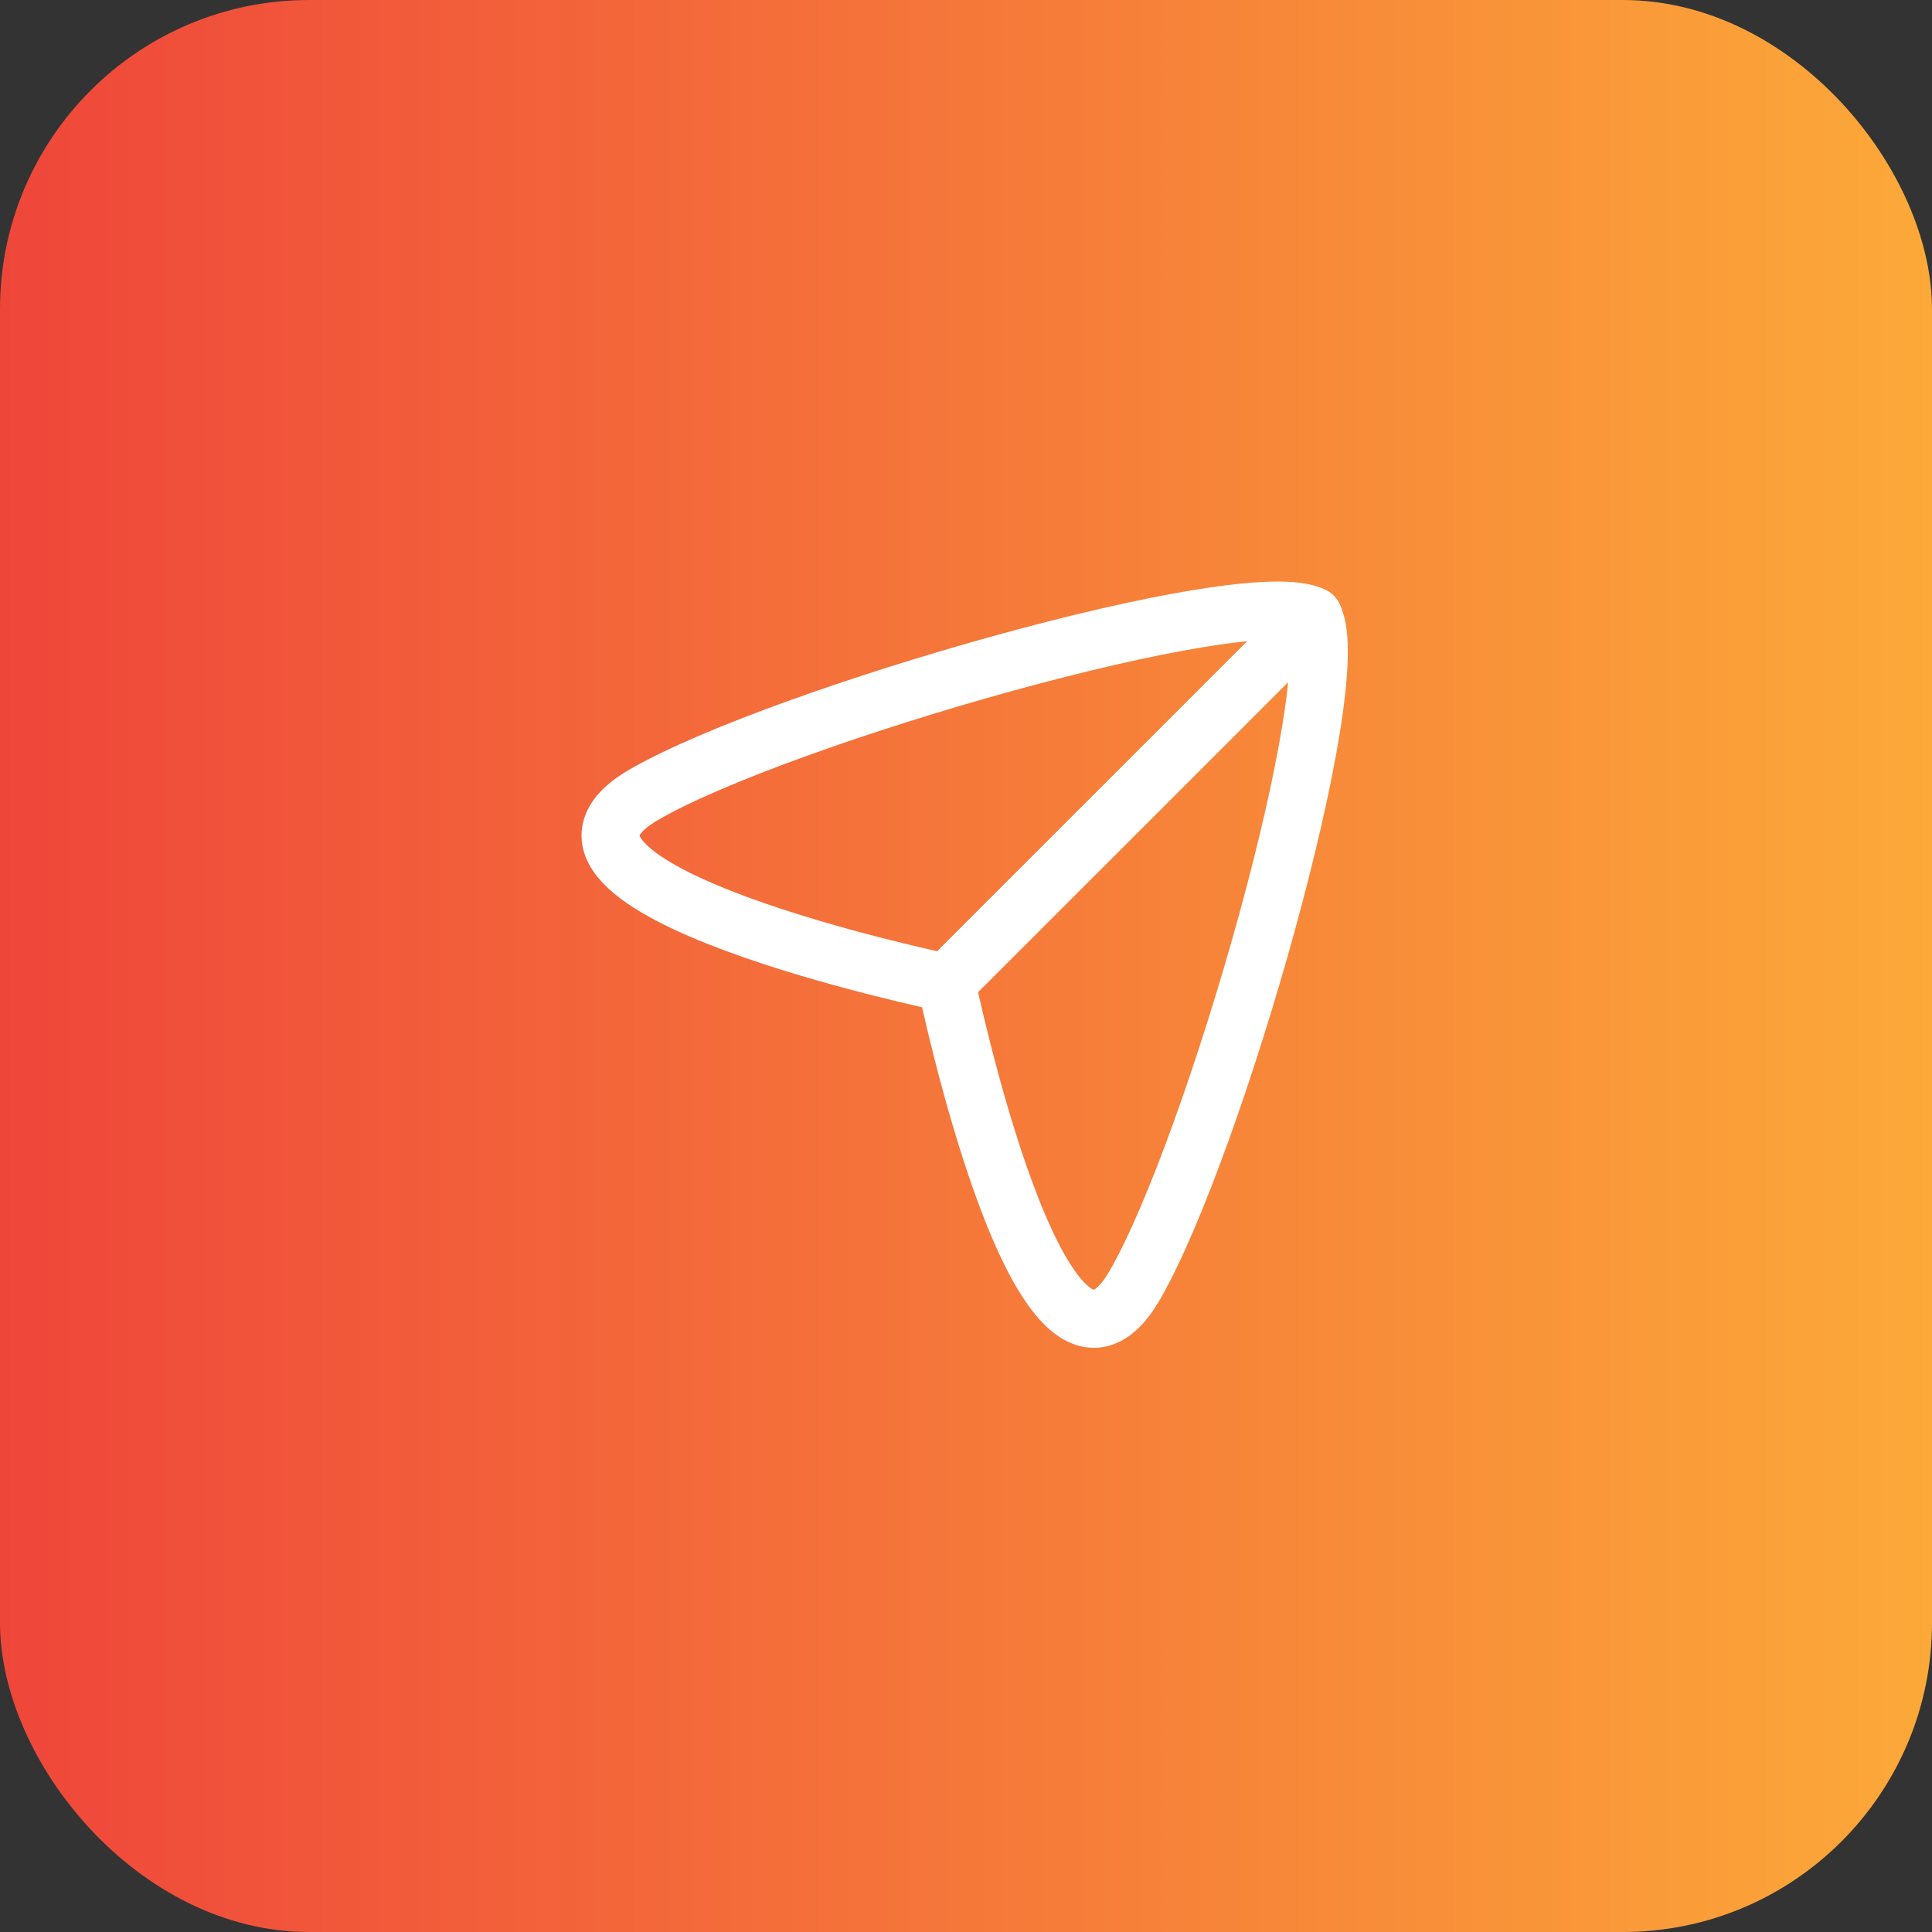 <svg width="50" height="50" viewBox="0 0 50 50" fill="none" xmlns="http://www.w3.org/2000/svg">
<rect x="0" y="0" width="50" height="50" fill="#333333" stroke="none"/>
<rect width="50" height="50" rx="8" fill="url(#paint0_linear_2_153)"/>
<path fill-rule="evenodd" clip-rule="evenodd" d="M24.493 25.438C24.493 25.438 12.517 22.961 16.678 20.558C20.191 18.531 32.295 15.045 33.986 15.946C34.886 17.637 31.401 29.741 29.373 33.253C26.971 37.415 24.493 25.438 24.493 25.438Z" stroke="white" stroke-width="1.5" stroke-linecap="round" stroke-linejoin="round"/>
<path d="M24.493 25.438L33.986 15.946" stroke="white" stroke-width="1.5" stroke-linecap="round" stroke-linejoin="round"/>
<defs>
<linearGradient id="paint0_linear_2_153" x1="0" y1="25" x2="50" y2="25" gradientUnits="userSpaceOnUse">
<stop stop-color="#EF463A"/>
<stop offset="1" stop-color="#FCA939"/>
</linearGradient>
</defs>
</svg>
